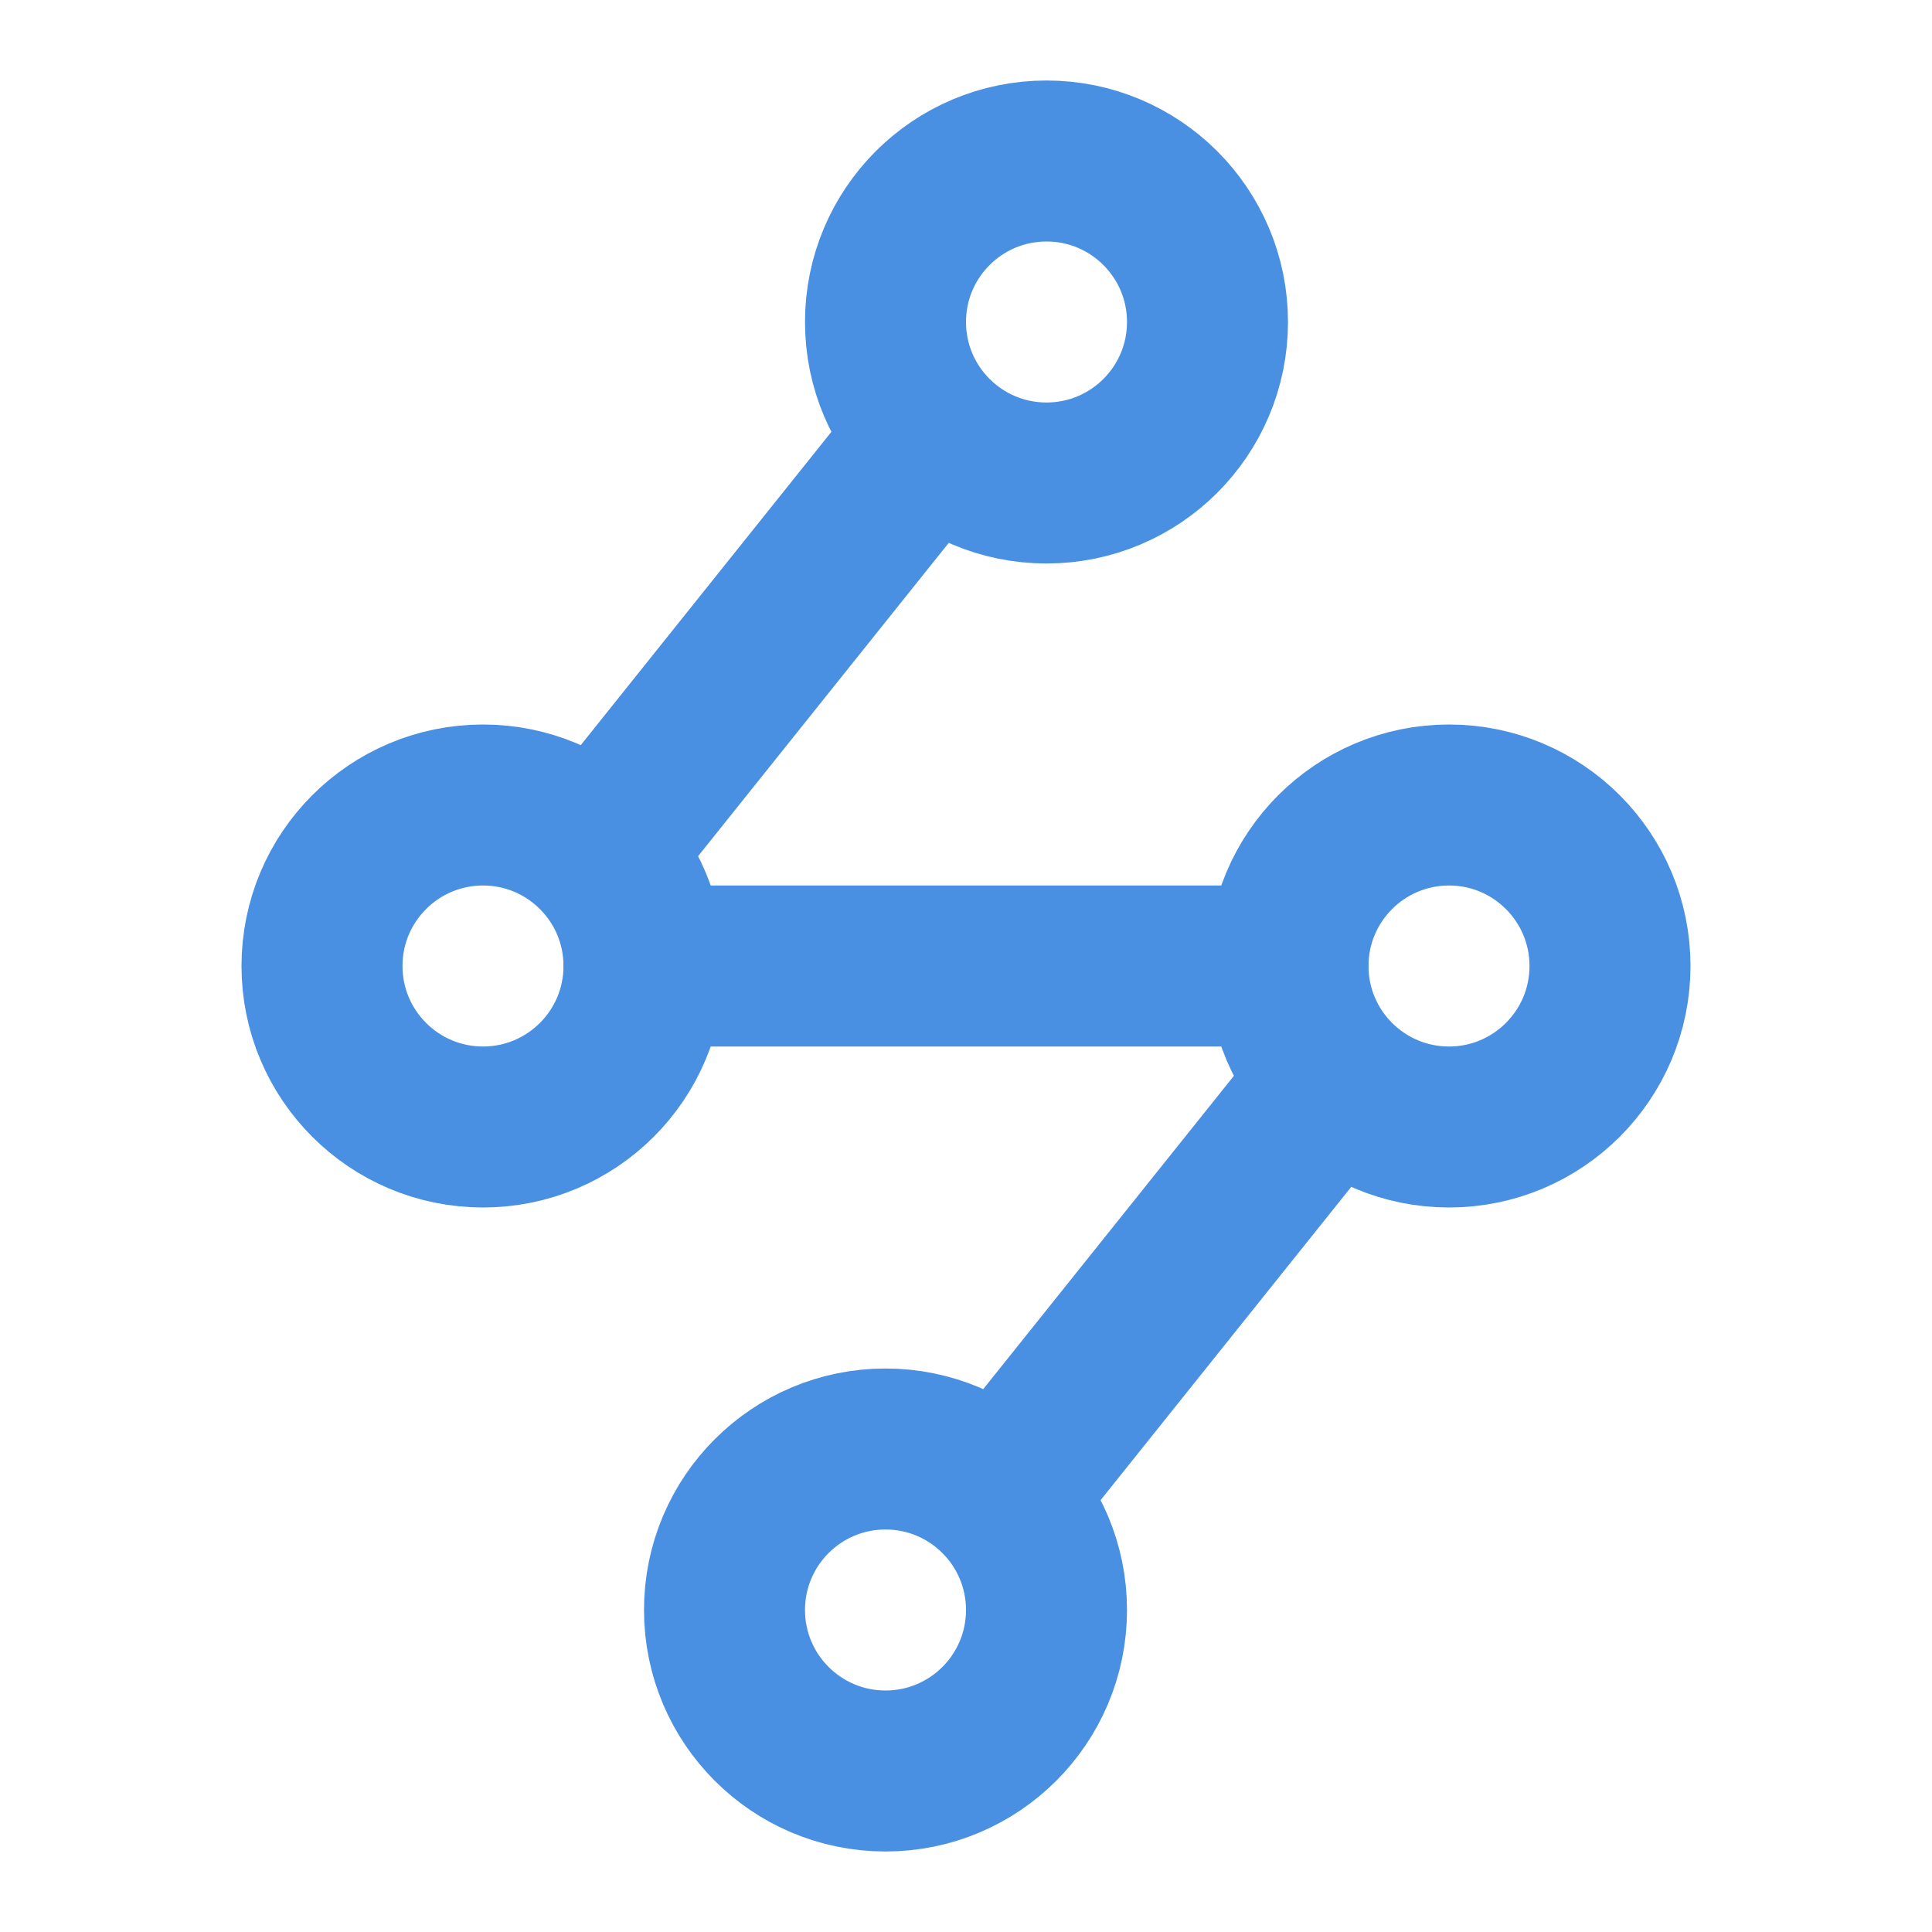 <?xml version="1.0" encoding="UTF-8"?><svg width="21" height="21" viewBox="0 0 48 48" fill="none" xmlns="http://www.w3.org/2000/svg"><circle cx="22" cy="40" r="4" fill="none" stroke="#4a90e2" stroke-width="4"/><circle cx="26" cy="8" r="4" fill="none" stroke="#4a90e2" stroke-width="4"/><circle cx="36" cy="24" r="4" fill="none" stroke="#4a90e2" stroke-width="4"/><circle cx="12" cy="24" r="4" fill="none" stroke="#4a90e2" stroke-width="4"/><path d="M32 24L16 24" stroke="#4a90e2" stroke-width="4" stroke-linecap="round" stroke-linejoin="round"/><path d="M23 11L15 21" stroke="#4a90e2" stroke-width="4" stroke-linecap="round" stroke-linejoin="round"/><path d="M33 27L24.999 37" stroke="#4a90e2" stroke-width="4"/></svg>